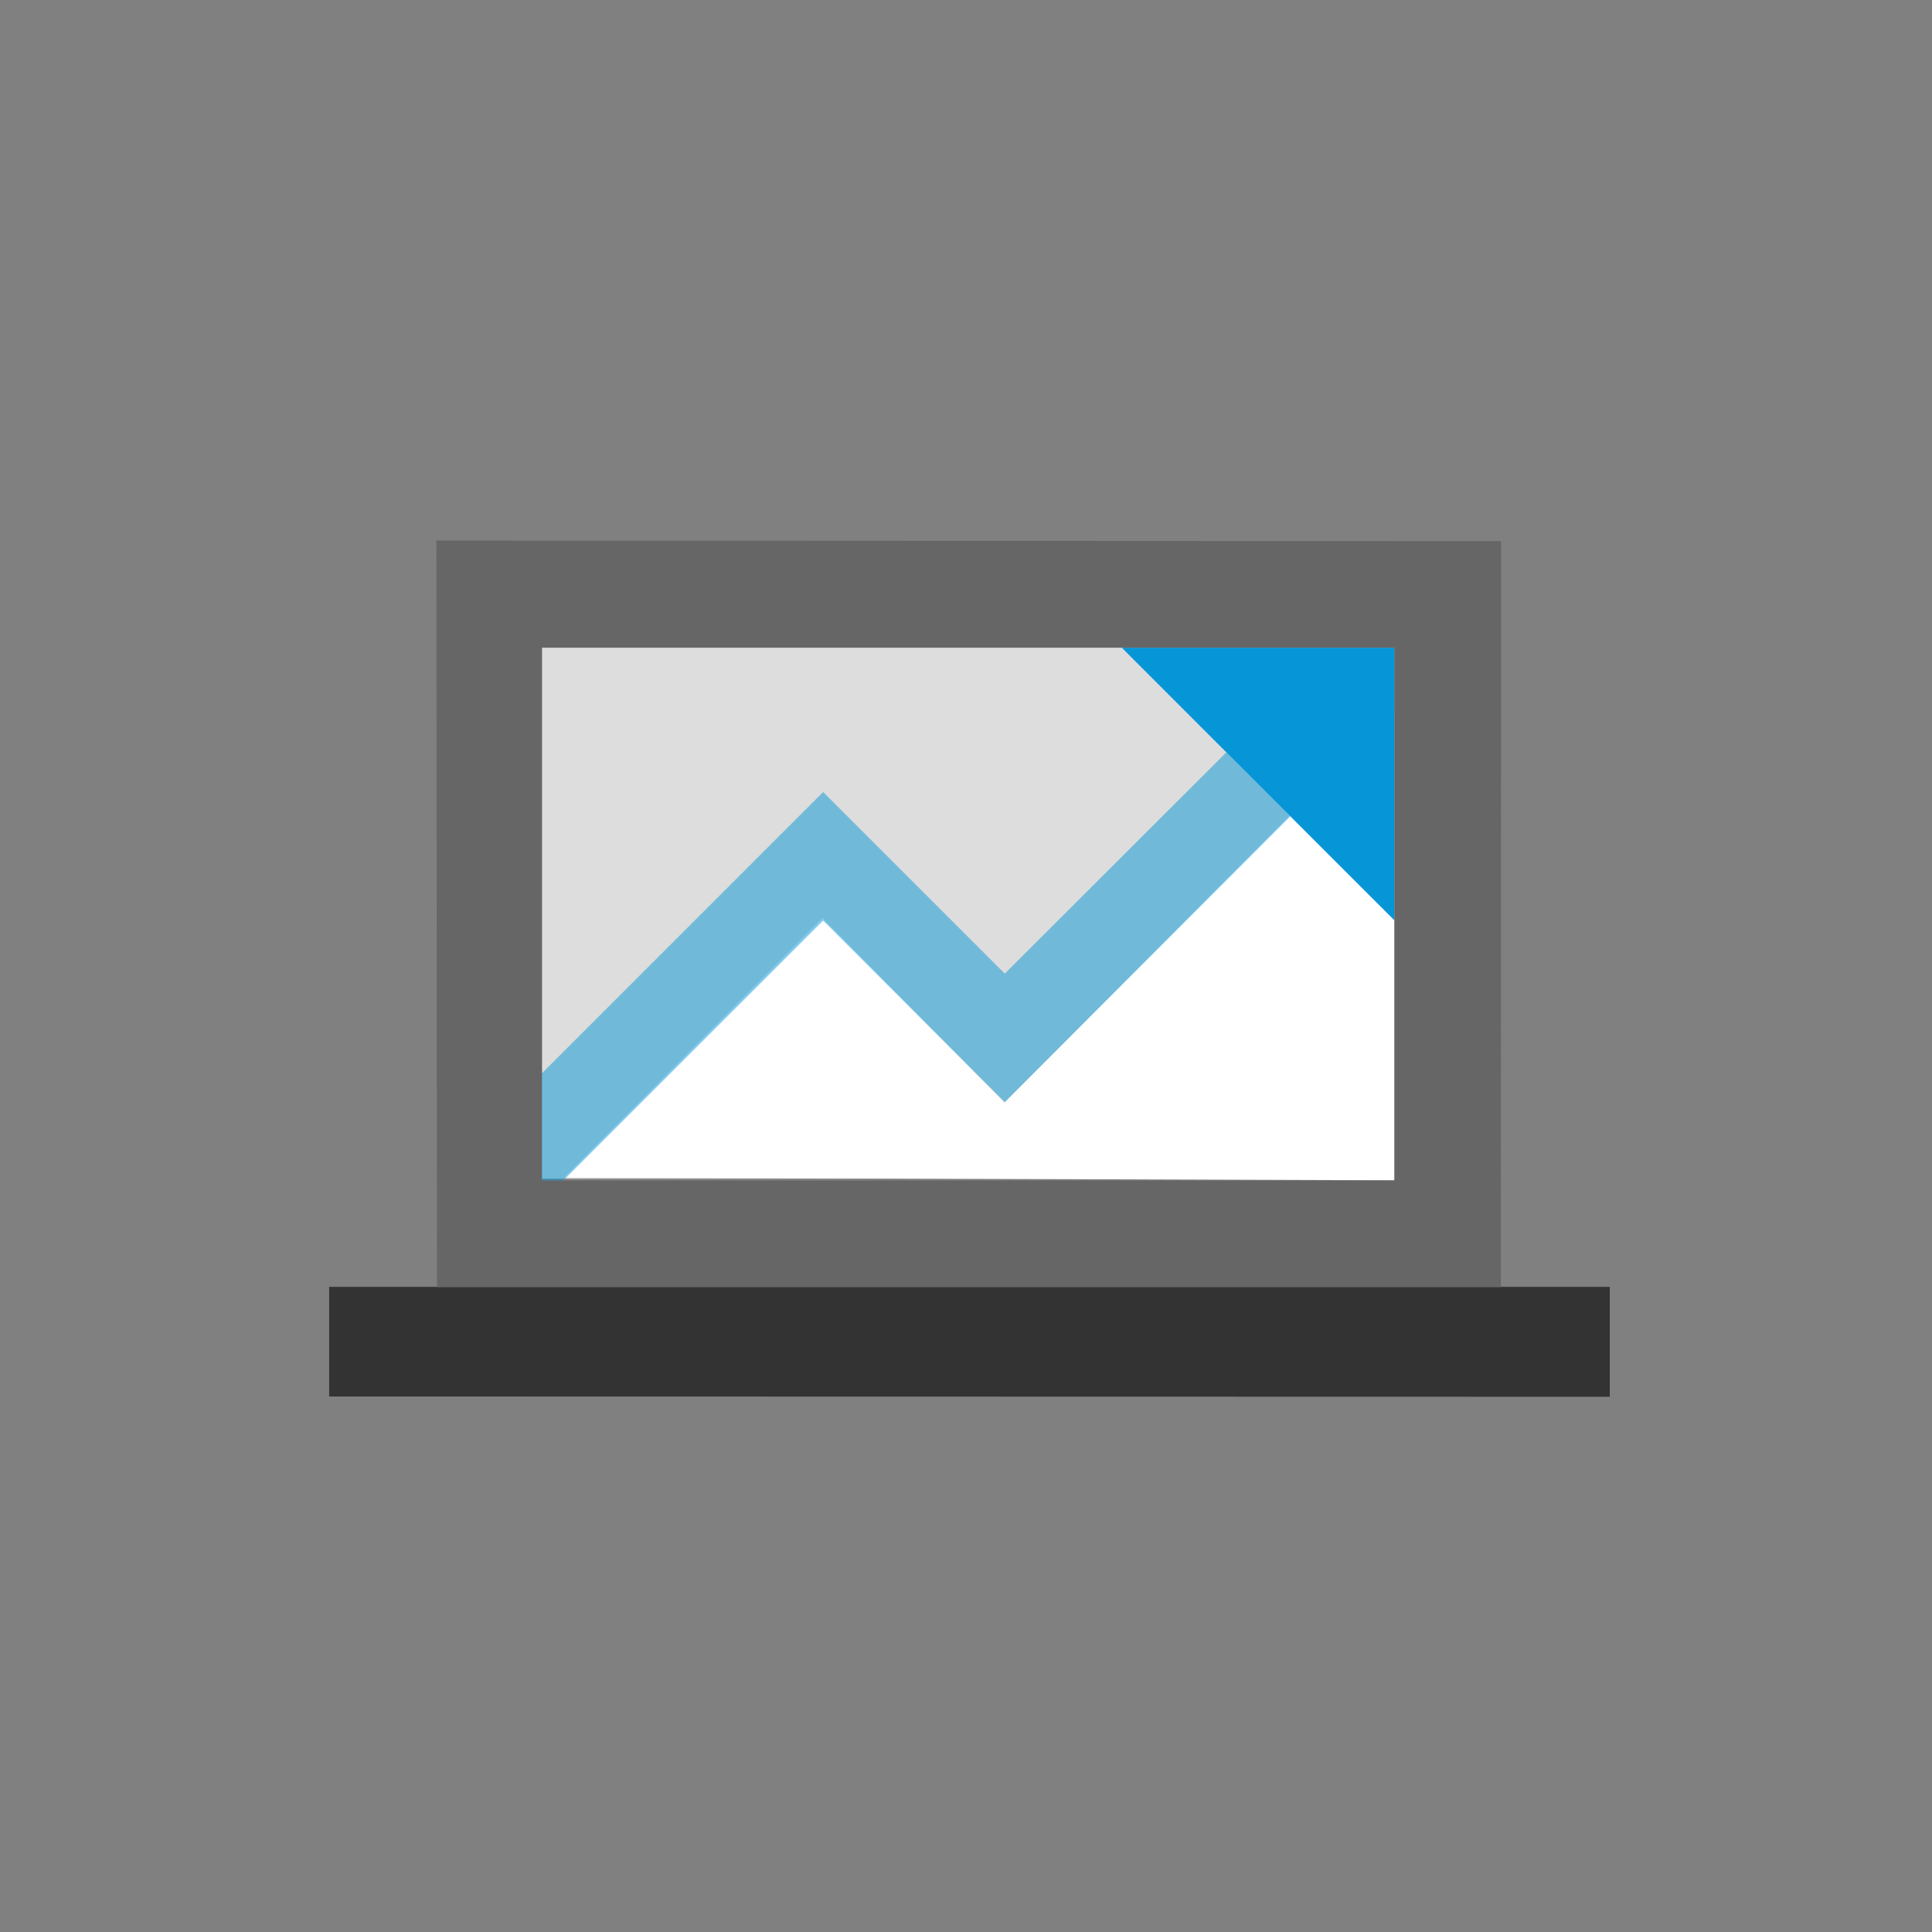 <?xml version="1.0" encoding="utf-8"?>
<!-- Generator: Adobe Illustrator 14.0.0, SVG Export Plug-In . SVG Version: 6.00 Build 43363)  -->
<!DOCTYPE svg PUBLIC "-//W3C//DTD SVG 1.1//EN" "http://www.w3.org/Graphics/SVG/1.1/DTD/svg11.dtd">
<svg version="1.1" id="Layer_1" xmlns="http://www.w3.org/2000/svg" xmlns:xlink="http://www.w3.org/1999/xlink" x="0px" y="0px"
	 width="62.125px" height="62.125px" viewBox="-273.64 444.945 62.125 62.125"
	 enable-background="new -273.64 444.945 62.125 62.125" xml:space="preserve">
<rect x="-273.64" y="444.945" width="62.125" height="62.125" fill="#808080" stroke="none"/>
<rect x="-256.208" y="465.723" fill="#DDDDDD" width="27.418" height="17.124"/>
<polygon fill="#FFFFFF" points="-228.761,482.898 -255.498,482.807 -247.195,474.458 -241.342,480.402 -228.727,467.696 "/>
<g>
	<path opacity="0.5" fill="#0696D7" d="M-237.556,465.787l3.35,3.35l-7.124,7.116l-5.842-5.839l-10.823,10.825l2.066,2.065
		l8.757-8.758l5.842,5.839l9.182-9.19l3.351,3.352v-8.76H-237.556z"/>
	<path fill="#0696D7" d="M-237.564,465.771l3.35,3.353l3.517,3.517l1.893,1.889v-8.758H-237.564z"/>
</g>
<polygon fill="#333333" points="-263.055,489.85 -263.055,486.326 -221.877,486.326 -221.877,489.859 "/>
<path fill="#666666" d="M-259.607,462.328l34.235,0.018l-0.006,23.987h-34.211L-259.607,462.328z M-228.805,465.772h-27.414v17.134
	h27.414V465.772z"/>
</svg>
